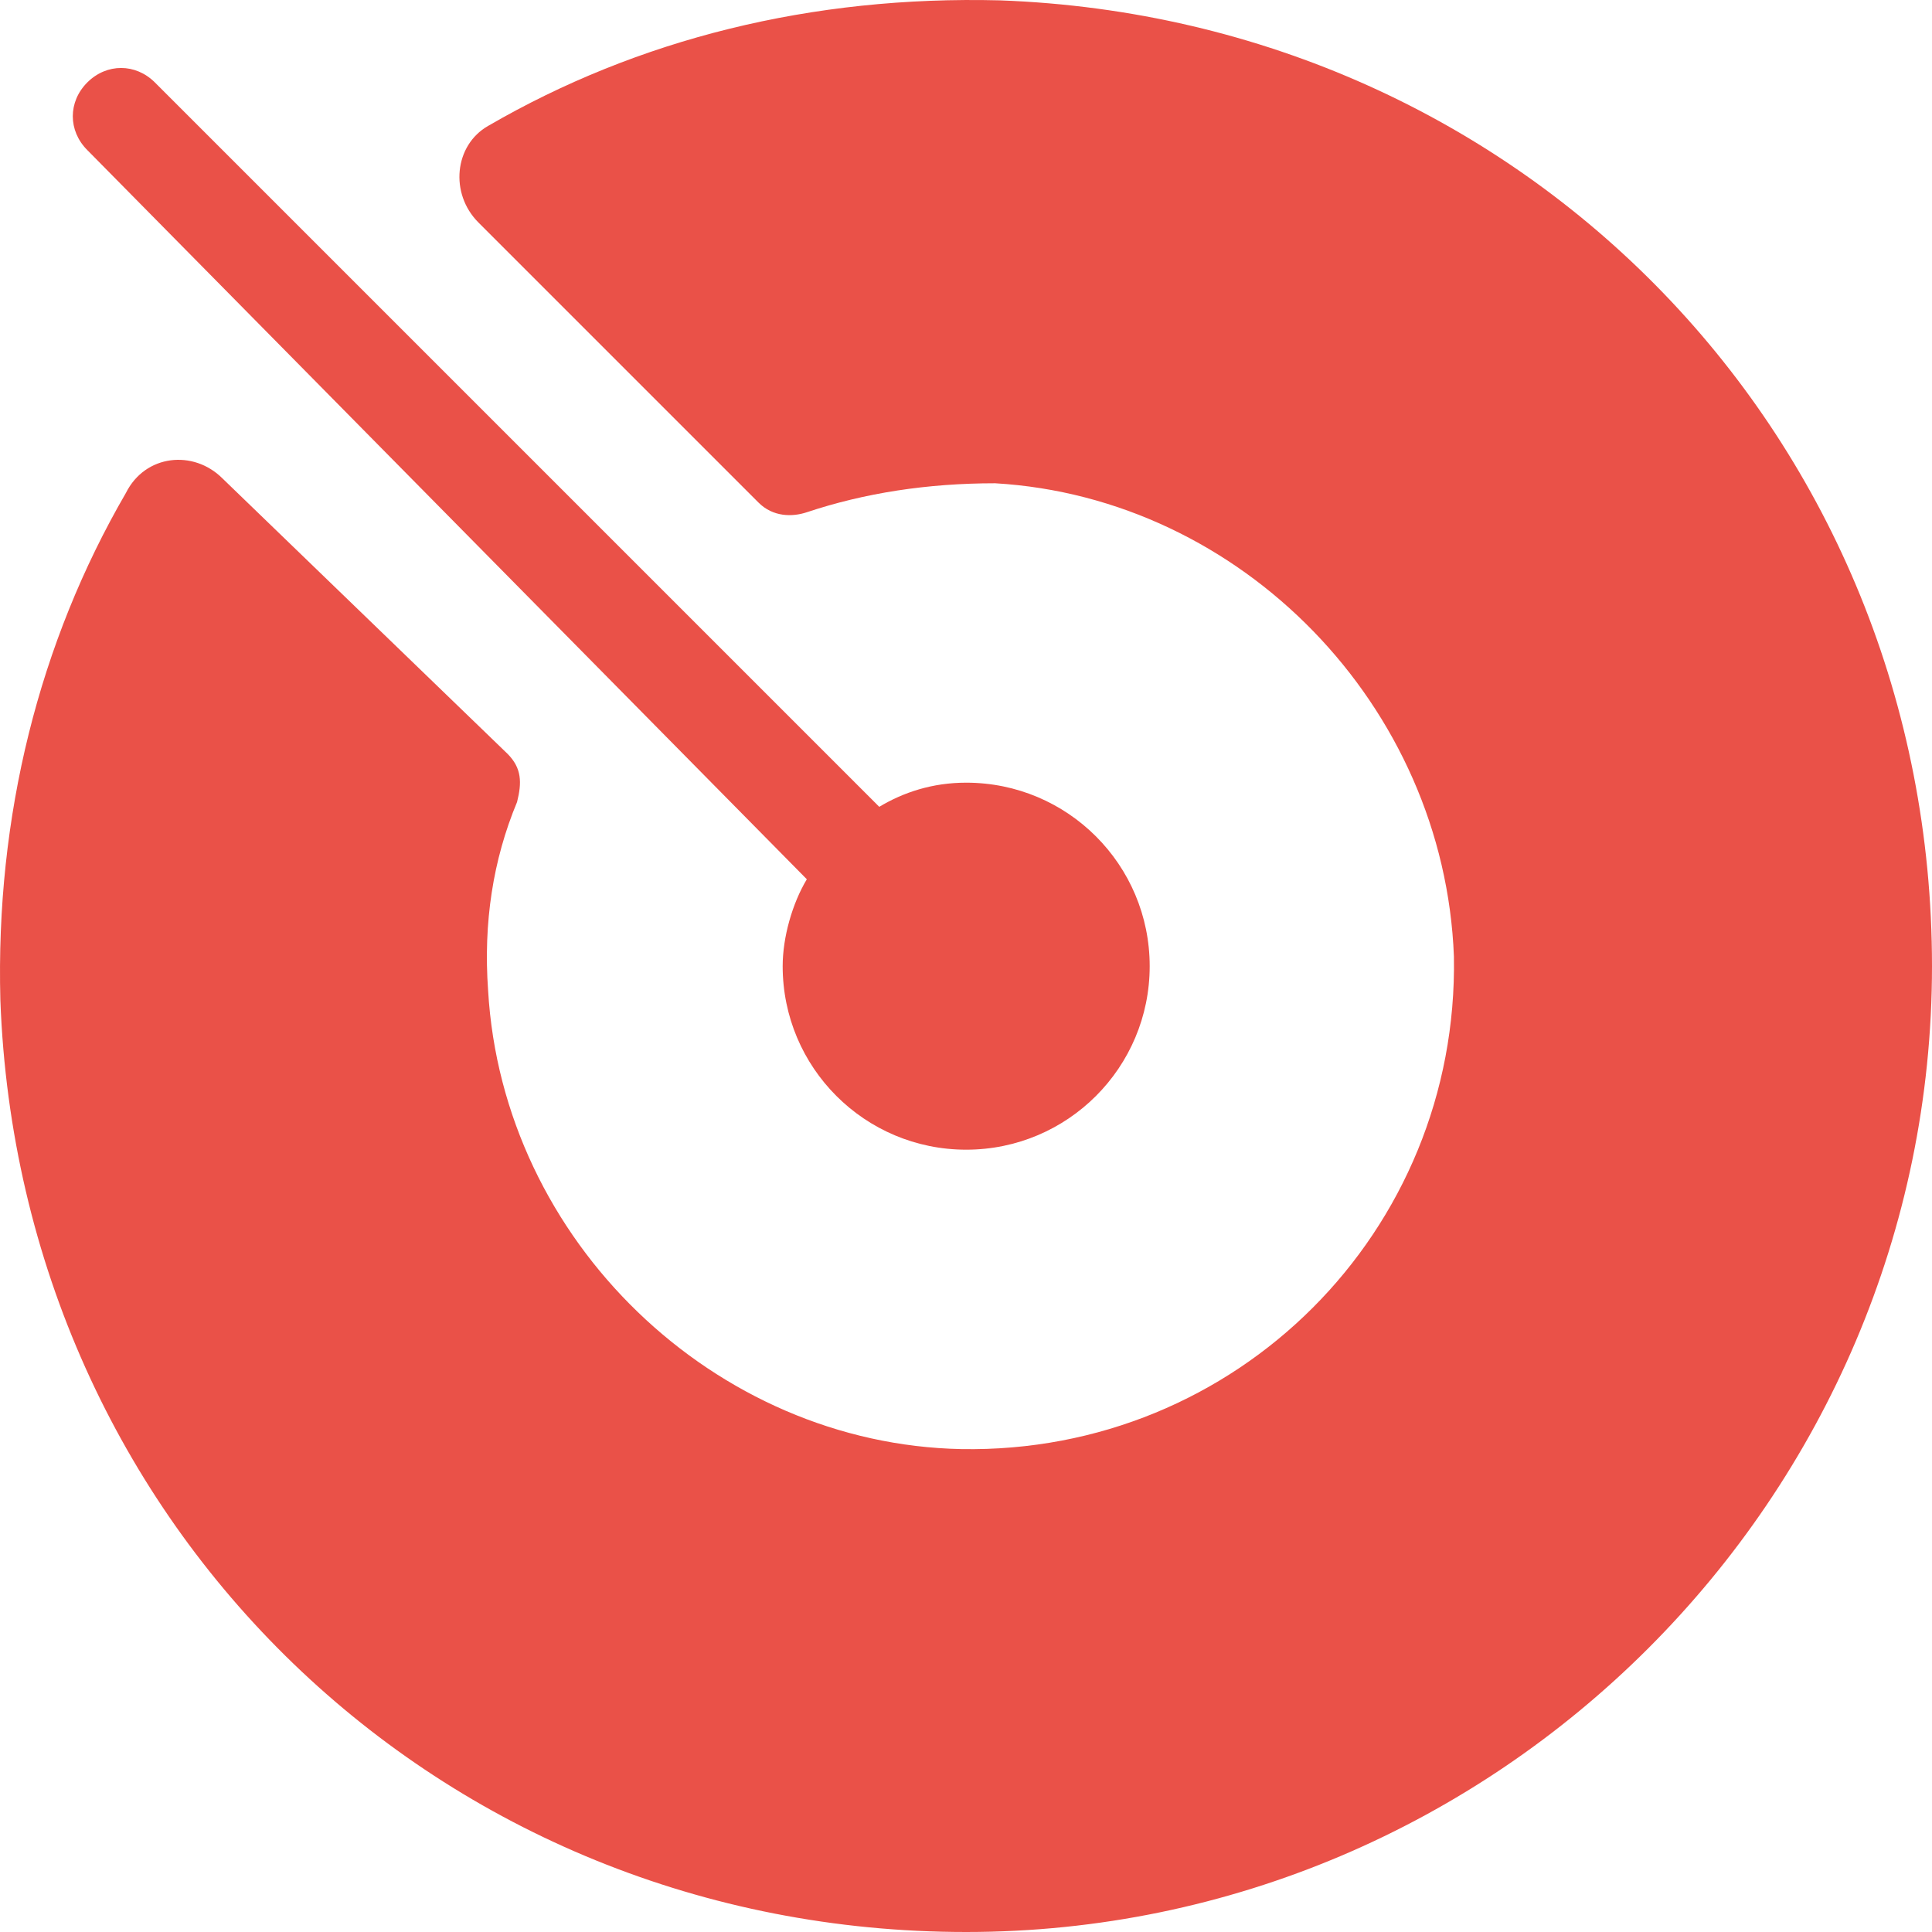 <?xml version="1.0" standalone="no"?><!DOCTYPE svg PUBLIC "-//W3C//DTD SVG 1.1//EN" "http://www.w3.org/Graphics/SVG/1.1/DTD/svg11.dtd"><svg t="1499668956967" class="icon" style="" viewBox="0 0 1024 1024" version="1.1" xmlns="http://www.w3.org/2000/svg" p-id="1274" xmlns:xlink="http://www.w3.org/1999/xlink" width="200" height="200"><defs><style type="text/css"></style></defs><path d="M427.632 466.025c-7.679 12.798-12.798 30.714-12.798 46.071 0 53.75 43.512 97.262 97.262 97.262 53.75 0 97.262-43.512 97.262-97.262 0-53.75-43.512-97.262-97.262-97.262-17.917 0-33.274 5.119-46.071 12.798l-383.928-383.928c-10.238-10.238-25.595-10.238-35.833 0s-10.238 25.595 0 35.833l381.368 386.487z" fill="#EA5148" p-id="1275"></path><path d="M530.013 0.192c-99.821-2.56-191.964 20.476-271.309 66.548-17.917 10.238-20.476 35.833-5.119 51.19l148.452 148.452c7.679 7.679 17.917 7.679 25.595 5.119 30.714-10.238 63.988-15.357 99.821-15.357 130.535 7.679 238.035 117.738 243.154 250.833 2.56 145.893-115.178 263.631-261.071 261.071-130.535-2.56-243.154-110.059-250.833-243.154-2.56-35.833 2.56-69.107 15.357-99.821 2.56-10.238 2.56-17.917-5.119-25.595L117.93 253.585c-15.357-15.357-40.952-12.798-51.19 7.679C20.668 340.608-2.367 432.751 0.192 530.013 10.43 809 233.109 1024 512.096 1024c281.547 0 511.904-230.357 511.904-511.904C1024 233.108 809 10.43 530.013 0.192z" fill="#EA5148" p-id="1276"></path></svg>